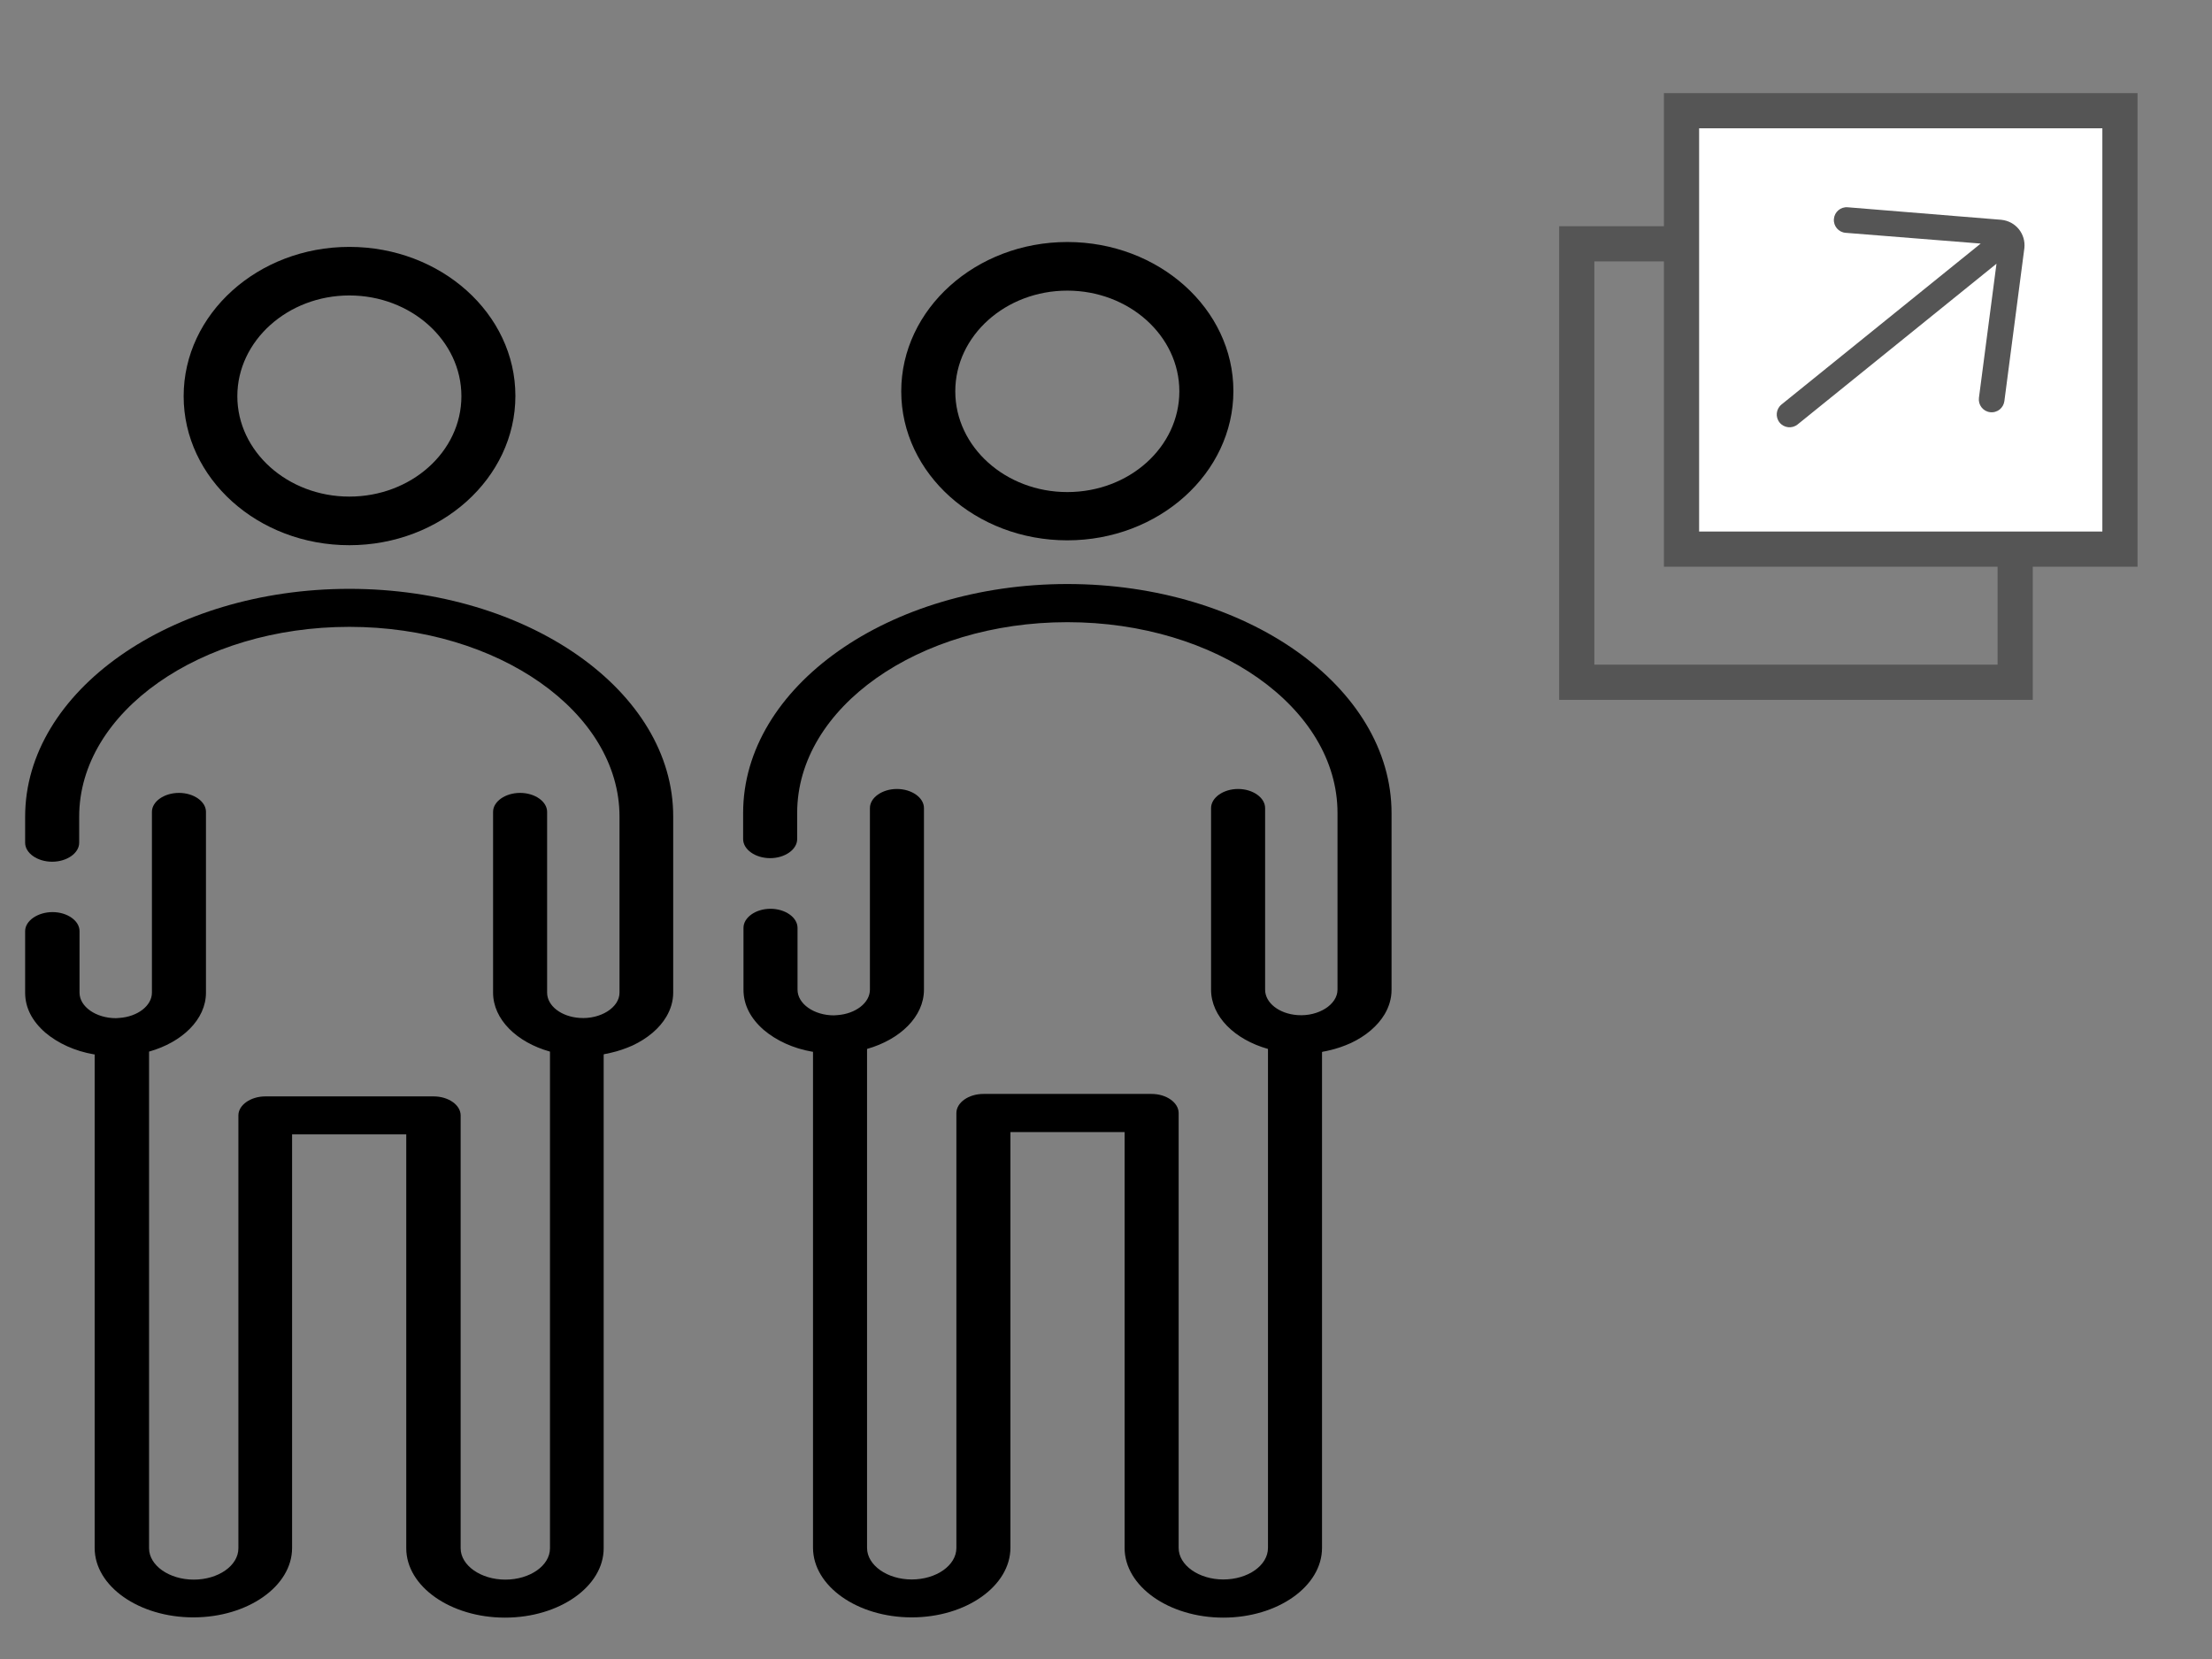 <svg width="44" height="33" viewBox="0 0 44 33" fill="none" xmlns="http://www.w3.org/2000/svg">
<rect x="0" y="0" width="44" height="33" fill="#808080" stroke="none"/>
<path d="M21.23 10.748C23.05 10.748 24.534 9.414 24.534 7.778C24.534 6.142 23.05 4.814 21.23 4.814C19.41 4.814 17.927 6.148 17.927 7.784C17.927 9.421 19.41 10.748 21.23 10.748ZM21.23 5.781C22.455 5.781 23.459 6.676 23.459 7.784C23.459 8.892 22.463 9.788 21.23 9.788C20.005 9.788 19.002 8.892 19.002 7.784C19.002 6.676 20.005 5.781 21.23 5.781Z" fill="black"/>
<path d="M21.231 11.617C17.677 11.617 14.782 13.661 14.782 16.17V16.691C14.782 16.898 15.025 17.07 15.319 17.07C15.613 17.07 15.857 16.898 15.857 16.691V16.17C15.857 14.075 18.271 12.376 21.231 12.376C24.197 12.376 26.605 14.081 26.605 16.17V19.686C26.605 19.984 26.225 20.222 25.81 20.192C25.444 20.166 25.165 19.949 25.165 19.686V16.074C25.165 15.866 24.921 15.694 24.627 15.694C24.334 15.694 24.09 15.866 24.09 16.074V19.686C24.09 20.217 24.556 20.677 25.222 20.865V30.79C25.222 31.14 24.821 31.418 24.334 31.418C23.846 31.418 23.445 31.134 23.445 30.79V22.14C23.445 21.932 23.201 21.76 22.907 21.76H19.561C19.267 21.76 19.024 21.932 19.024 22.14V30.79C19.024 31.14 18.622 31.418 18.135 31.418C17.648 31.418 17.247 31.134 17.247 30.79V20.865C17.906 20.677 18.379 20.222 18.379 19.686V16.074C18.379 15.866 18.135 15.694 17.841 15.694C17.548 15.694 17.304 15.866 17.304 16.074V19.686C17.304 19.949 17.017 20.166 16.659 20.192C16.638 20.192 16.609 20.197 16.587 20.197C16.193 20.197 15.864 19.969 15.864 19.686V18.456C15.864 18.249 15.62 18.077 15.326 18.077C15.033 18.077 14.789 18.249 14.789 18.456V19.686C14.789 19.984 14.925 20.253 15.19 20.485C15.441 20.698 15.778 20.855 16.157 20.92C16.165 20.92 16.165 20.92 16.172 20.92V30.785C16.172 31.549 17.053 32.172 18.135 32.172C19.217 32.172 20.099 31.549 20.099 30.785V22.519H22.37V30.79C22.37 31.554 23.252 32.177 24.334 32.177C25.416 32.177 26.297 31.554 26.297 30.79V20.925C26.304 20.925 26.304 20.925 26.311 20.92C26.354 20.915 26.39 20.905 26.433 20.895C26.591 20.86 26.734 20.809 26.87 20.748C27.171 20.607 27.407 20.404 27.544 20.172C27.63 20.025 27.68 19.863 27.68 19.691V16.175C27.68 13.661 24.792 11.617 21.231 11.617Z" fill="black"/>
<path d="M6.949 10.845C8.769 10.845 10.252 9.511 10.252 7.875C10.252 6.238 8.769 4.911 6.949 4.911C5.129 4.911 3.653 6.245 3.653 7.881C3.653 9.517 5.129 10.845 6.949 10.845ZM6.949 5.877C8.174 5.877 9.178 6.773 9.178 7.881C9.178 8.989 8.174 9.878 6.949 9.878C5.724 9.878 4.721 8.983 4.721 7.881C4.721 6.779 5.724 5.877 6.949 5.877Z" fill="black"/>
<path d="M6.949 11.713C3.395 11.713 0.5 13.748 0.5 16.245V16.764C0.5 16.97 0.744 17.141 1.037 17.141C1.331 17.141 1.575 16.97 1.575 16.764V16.245C1.575 14.161 3.99 12.469 6.949 12.469C9.908 12.469 12.323 14.165 12.323 16.245V19.745C12.323 20.042 11.944 20.278 11.528 20.248C11.162 20.223 10.883 20.006 10.883 19.745V16.149C10.883 15.943 10.639 15.772 10.345 15.772C10.052 15.772 9.808 15.943 9.808 16.149V19.745C9.808 20.273 10.274 20.732 10.94 20.918V30.797C10.94 31.144 10.539 31.421 10.052 31.421C9.565 31.421 9.163 31.139 9.163 30.797V22.187C9.163 21.98 8.92 21.809 8.626 21.809H5.279C4.986 21.809 4.742 21.98 4.742 22.187V30.797C4.742 31.144 4.341 31.421 3.854 31.421C3.366 31.421 2.965 31.139 2.965 30.797V20.918C3.624 20.732 4.097 20.278 4.097 19.745V16.149C4.097 15.943 3.854 15.772 3.56 15.772C3.266 15.772 3.022 15.943 3.022 16.149V19.745C3.022 20.006 2.736 20.223 2.377 20.248C2.356 20.248 2.327 20.253 2.306 20.253C1.912 20.253 1.582 20.027 1.582 19.745V18.521C1.582 18.315 1.338 18.143 1.045 18.143C0.751 18.143 0.5 18.315 0.5 18.521V19.745C0.5 20.042 0.636 20.309 0.901 20.54C1.152 20.752 1.489 20.908 1.869 20.973C1.876 20.973 1.876 20.973 1.883 20.973V30.792C1.883 31.552 2.764 32.172 3.846 32.172C4.928 32.172 5.81 31.552 5.81 30.792V22.564H8.081V30.797C8.081 31.557 8.963 32.177 10.045 32.177C11.127 32.177 12.008 31.557 12.008 30.797V20.973C12.015 20.973 12.015 20.973 12.022 20.968C12.065 20.963 12.101 20.953 12.144 20.943C12.302 20.908 12.445 20.857 12.581 20.797C12.882 20.656 13.119 20.455 13.255 20.223C13.341 20.077 13.391 19.916 13.391 19.745V16.245C13.398 13.748 10.503 11.713 6.949 11.713Z" fill="black"/>
<rect x="31.364" y="4.85" width="8.721" height="8.721" stroke="#555555" stroke-width="0.7"/>
<rect x="33.448" y="2.202" width="8.721" height="8.721" fill="white" stroke="#555555" stroke-width="0.7"/>
<g clip-path="url(#clip0)">
<path d="M36.753 4.123C36.613 4.111 36.49 4.216 36.479 4.356C36.467 4.497 36.572 4.62 36.712 4.631L39.399 4.845L35.437 8.046C35.327 8.135 35.31 8.295 35.399 8.405C35.487 8.514 35.648 8.531 35.757 8.443L39.713 5.246L39.364 7.913C39.346 8.053 39.444 8.181 39.584 8.199C39.656 8.208 39.725 8.187 39.777 8.145C39.826 8.105 39.861 8.047 39.87 7.979L40.268 4.934C40.282 4.798 40.243 4.665 40.158 4.559C40.072 4.453 39.95 4.387 39.809 4.372L36.753 4.123Z" fill="#555555"/>
</g>
<defs>
<clipPath id="clip0">
<rect width="8.158" height="8.158" fill="white" transform="translate(32.042 5.873) rotate(-38.94)"/>
</clipPath>
</defs>
</svg>
